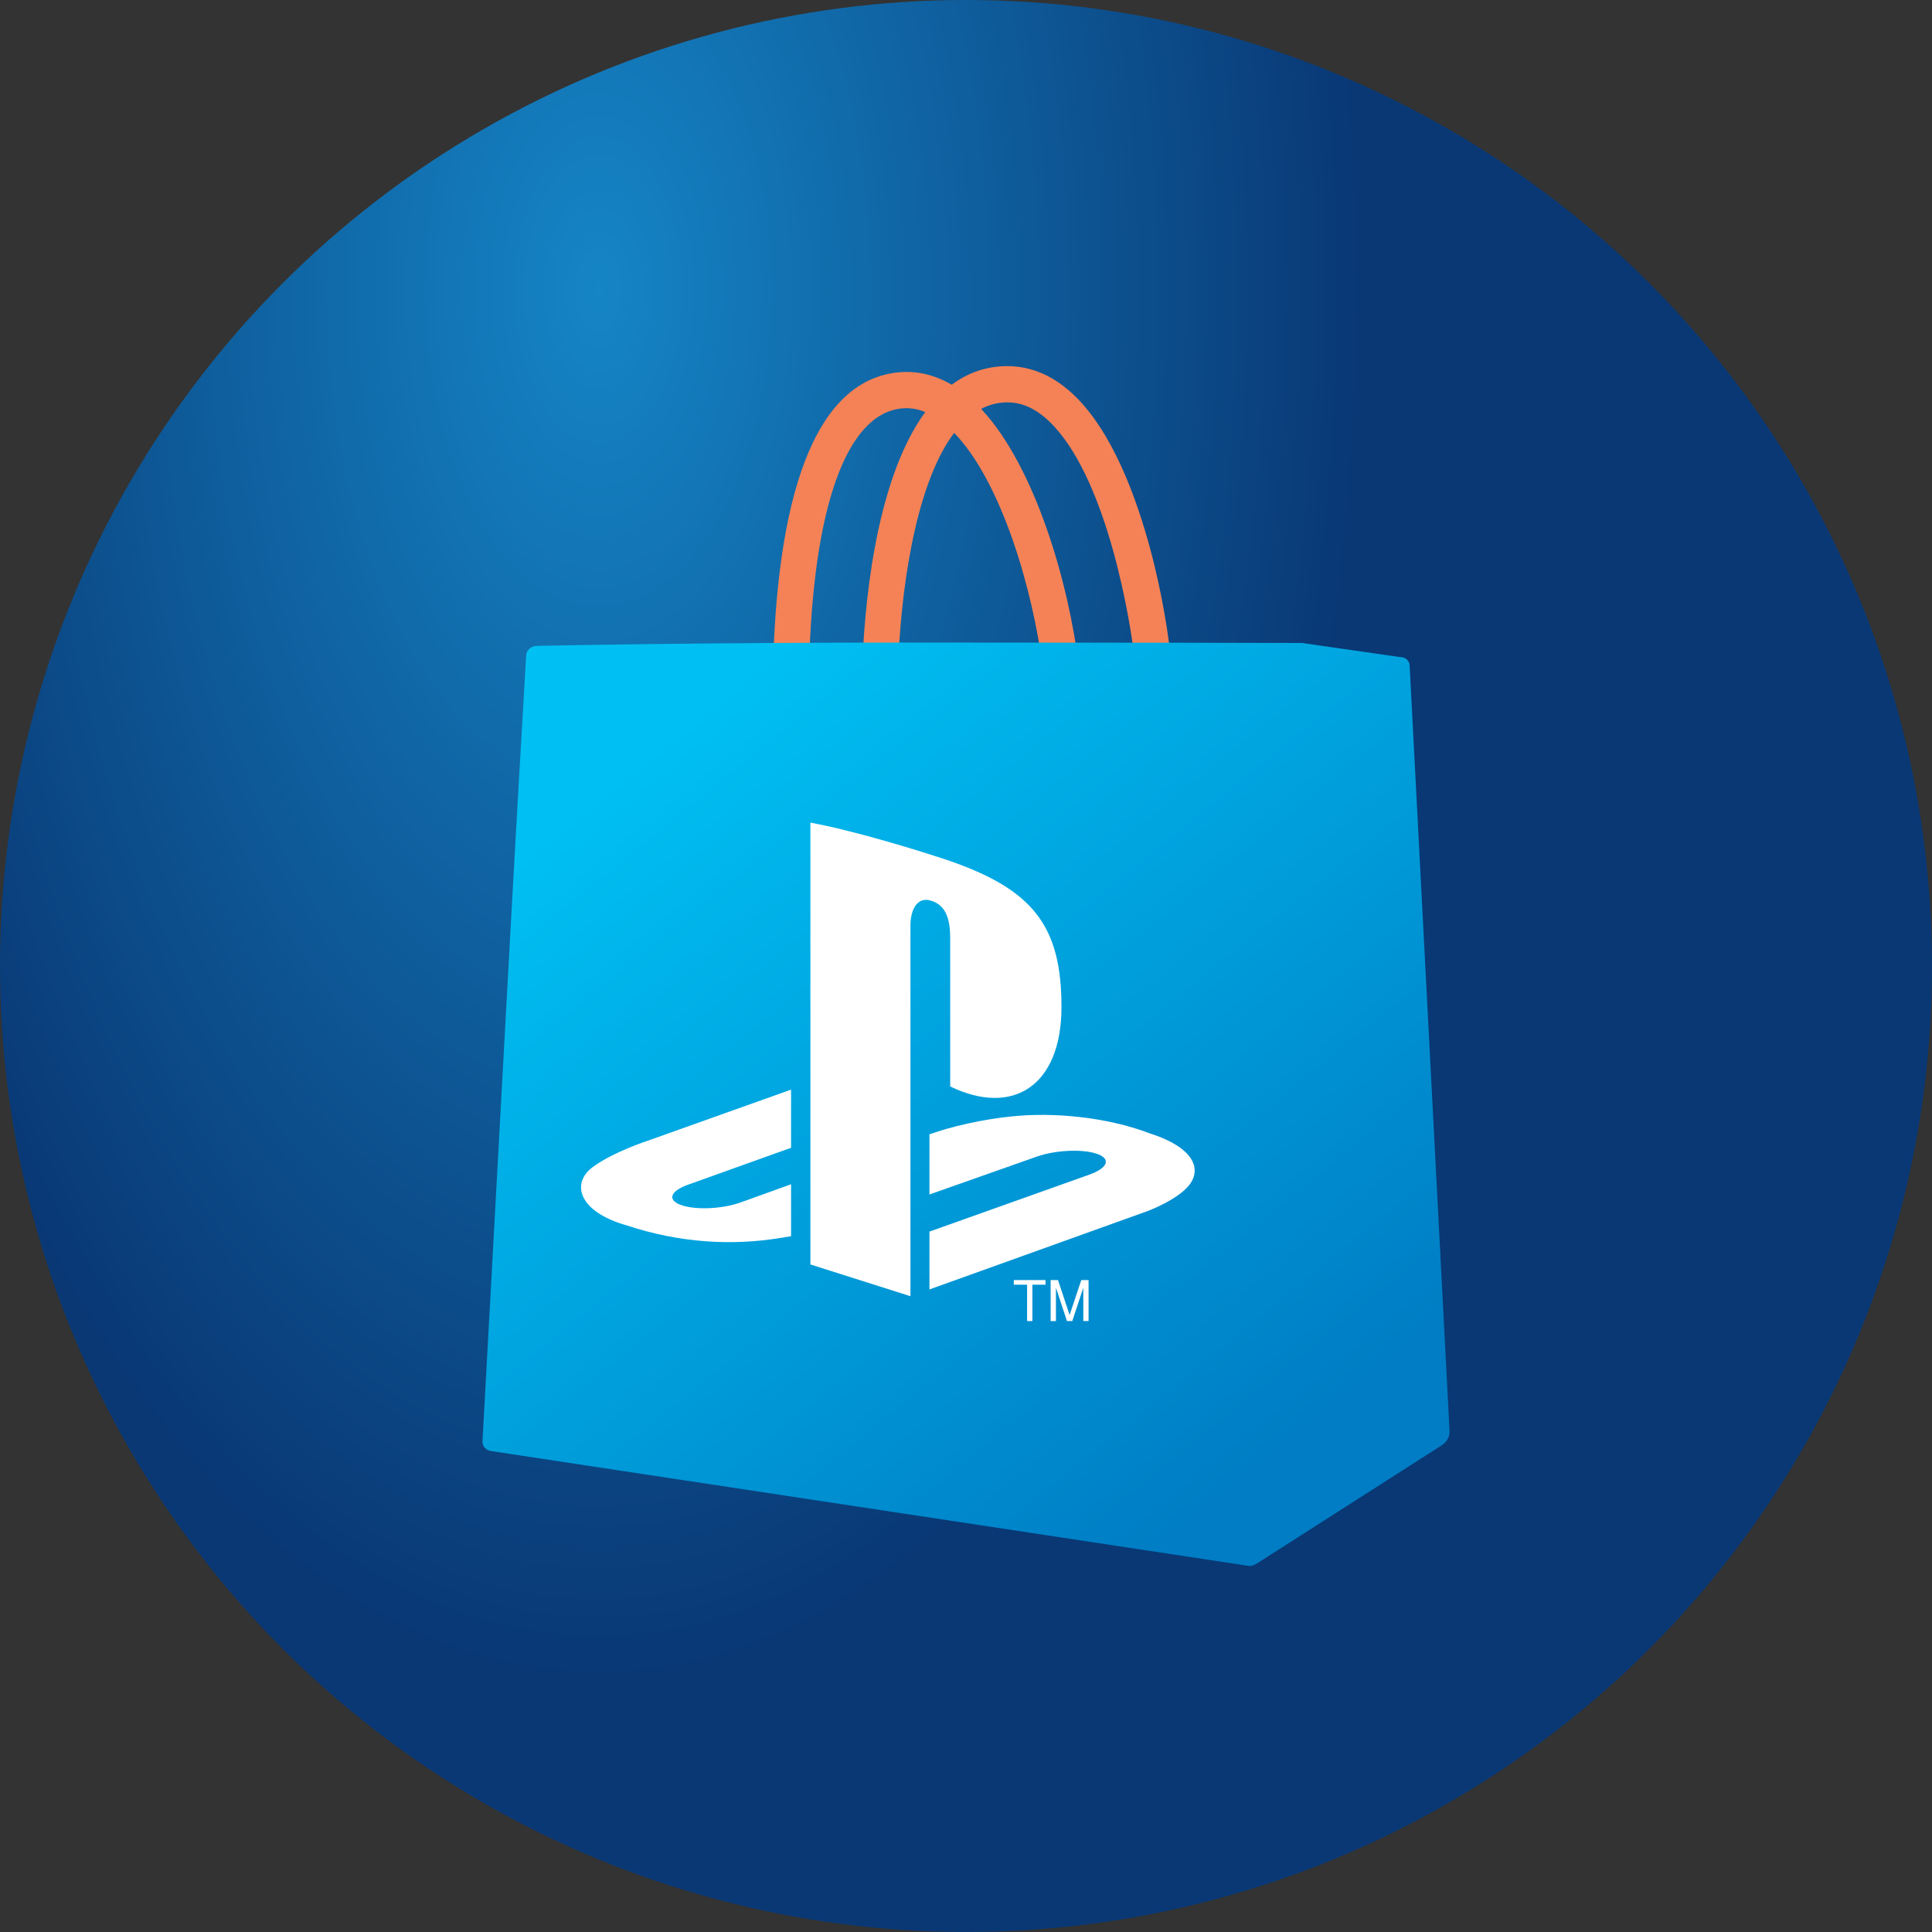 <?xml version="1.0" encoding="UTF-8"?>
<!DOCTYPE svg  PUBLIC '-//W3C//DTD SVG 1.1//EN'  'http://www.w3.org/Graphics/SVG/1.1/DTD/svg11.dtd'>
<svg clip-rule="evenodd" fill-rule="evenodd" image-rendering="optimizeQuality" shape-rendering="geometricPrecision" text-rendering="geometricPrecision" version="1.1" viewBox="0 0 1000 1000" xml:space="preserve" xmlns="http://www.w3.org/2000/svg">
 <rect x="0" y="0" width="1000" height="1000" fill="#333333" stroke="none"/>
 <defs>
  <style type="text/css">
   
    .fil1 {fill:#F48256;fill-rule:nonzero}
    .fil3 {fill:white;fill-rule:nonzero}
    .fil0 {fill:url(#b)}
    .fil2 {fill:url(#a);fill-rule:nonzero}
   
  </style>
  <radialGradient id="b" cx="310" cy="150" r="479.86" gradientTransform="matrix(.822 -0 -0 1.5 55 -75)" gradientUnits="userSpaceOnUse">
   <stop stop-color="#1585C6" offset="0"/>
   <stop stop-color="#093875" offset="1"/>
  </radialGradient>
  <linearGradient id="a" x1="346.74" x2="653.26" y1="382.61" y2="760.47" gradientUnits="userSpaceOnUse">
   <stop stop-color="#00BFF2" offset="0"/>
   <stop stop-color="#007DC4" offset="1"/>
  </linearGradient>
 </defs>
 
  
  <circle class="fil0" cx="500" cy="500" r="500"/>
  
   <path class="fil1" d="m466.63 211.41c4.14-0.43 8.24 0.2 12.29 1.85-26.9 36.67-31.73 105.64-32.57 131.82h18.57c1.02-34.11 7.73-92.98 28.97-121.03 24.8 25.72 40.76 81.97 45.75 121.03h18.77c-5.05-42.4-22.34-103.3-50.57-133.44 4.08-2.12 8.54-3.37 13.42-3.38 8.68-0.05 16.72 4.1 24.53 12.63 27.27 29.75 39.35 98.6 41.97 124.2h18.62c-2.24-28.75-14.44-93.86-40.85-129.54-12.85-17.37-27.79-26.13-44.37-26.05-11.08 0.06-20.49 3.65-28.55 9.64-8.91-5.21-18.22-7.37-27.85-6.39-49.46 5.04-62.84 81.94-64.62 152.31h18.62c2.1-82.33 19.27-130.73 47.87-133.65z"/>
   <path class="fil2" d="m729.61 344.24c-0.12-2.33-2.27-4.16-4.84-4.13l-49.48-7.11c-0.45-0.12-0.91-0.2-1.41-0.2-19.21-0.05-88.96-0.22-197.8-0.22-109.15 0-179.17 1.32-198.2 1.72-2.97 0.08-5.37 2.18-5.53 4.86-1.12 18.74-5.45 92.2-11.57 205.11-6.47 119.4-10.15 184.55-11.06 201.78-0.13 2.47 1.79 4.61 4.48 5.01l391.63 59.37c1.61 0.25 3.16-0.17 4.42-1v0.04l96.19-61.5c2.55-1.72 3.99-4.48 3.84-7.37l-20.67-396.36z"/>
   <polygon class="fil3" points="531.61 664.96 524.75 664.96 524.75 662.56 541.16 662.56 541.16 664.96 534.36 664.96 534.36 683.78 531.63 683.78 531.63 664.96"/>
   <polygon class="fil3" points="552.26 683.78 546.56 666.53 546.56 683.78 543.81 683.78 543.81 662.55 547.62 662.55 553.63 680.64 559.67 662.55 563.44 662.55 563.44 683.77 560.72 683.77 560.72 666.53 555.02 683.77 552.26 683.77"/>
   <path class="fil3" d="m419.46 425.79v228.69l51.78 16.43v-191.78c0-9.03 4.03-15.03 10.49-12.98 8.44 2.35 10.09 10.69 10.09 19.61v76.58c32.21 15.61 57.6-0.01 57.6-41.15 0-42.08-14.87-60.81-58.65-75.87-17.25-5.76-49.27-15.48-71.31-19.53z"/>
   <path class="fil3" d="m481.1 637.47 83.16-29.63c9.4-3.47 10.85-8.22 3.23-10.72-7.73-2.52-21.53-1.79-31.05 1.61l-55.36 19.53v-31.14l3.18-1.06s16.02-5.68 38.55-8.12c22.49-2.47 50.08 0.31 71.75 8.49 24.42 7.75 27.16 19.07 20.99 26.96-6.27 7.79-21.47 13.42-21.47 13.42l-113 40.6v-29.95h0.02v0.01z"/>
   <path class="fil3" d="m324.59 634.32c-25.05-6.99-29.23-21.73-17.81-30.23 10.53-7.81 28.49-13.65 28.49-13.65l74.18-26.45v30.1l-53.34 19.11c-9.46 3.37-10.85 8.14-3.25 10.64 7.73 2.59 21.49 1.88 30.94-1.62l25.65-9.25v26.88c-1.66 0.29-3.49 0.57-5.17 0.85-25.57 4.27-52.8 2.53-79.69-6.38z"/>
  
 
</svg>
